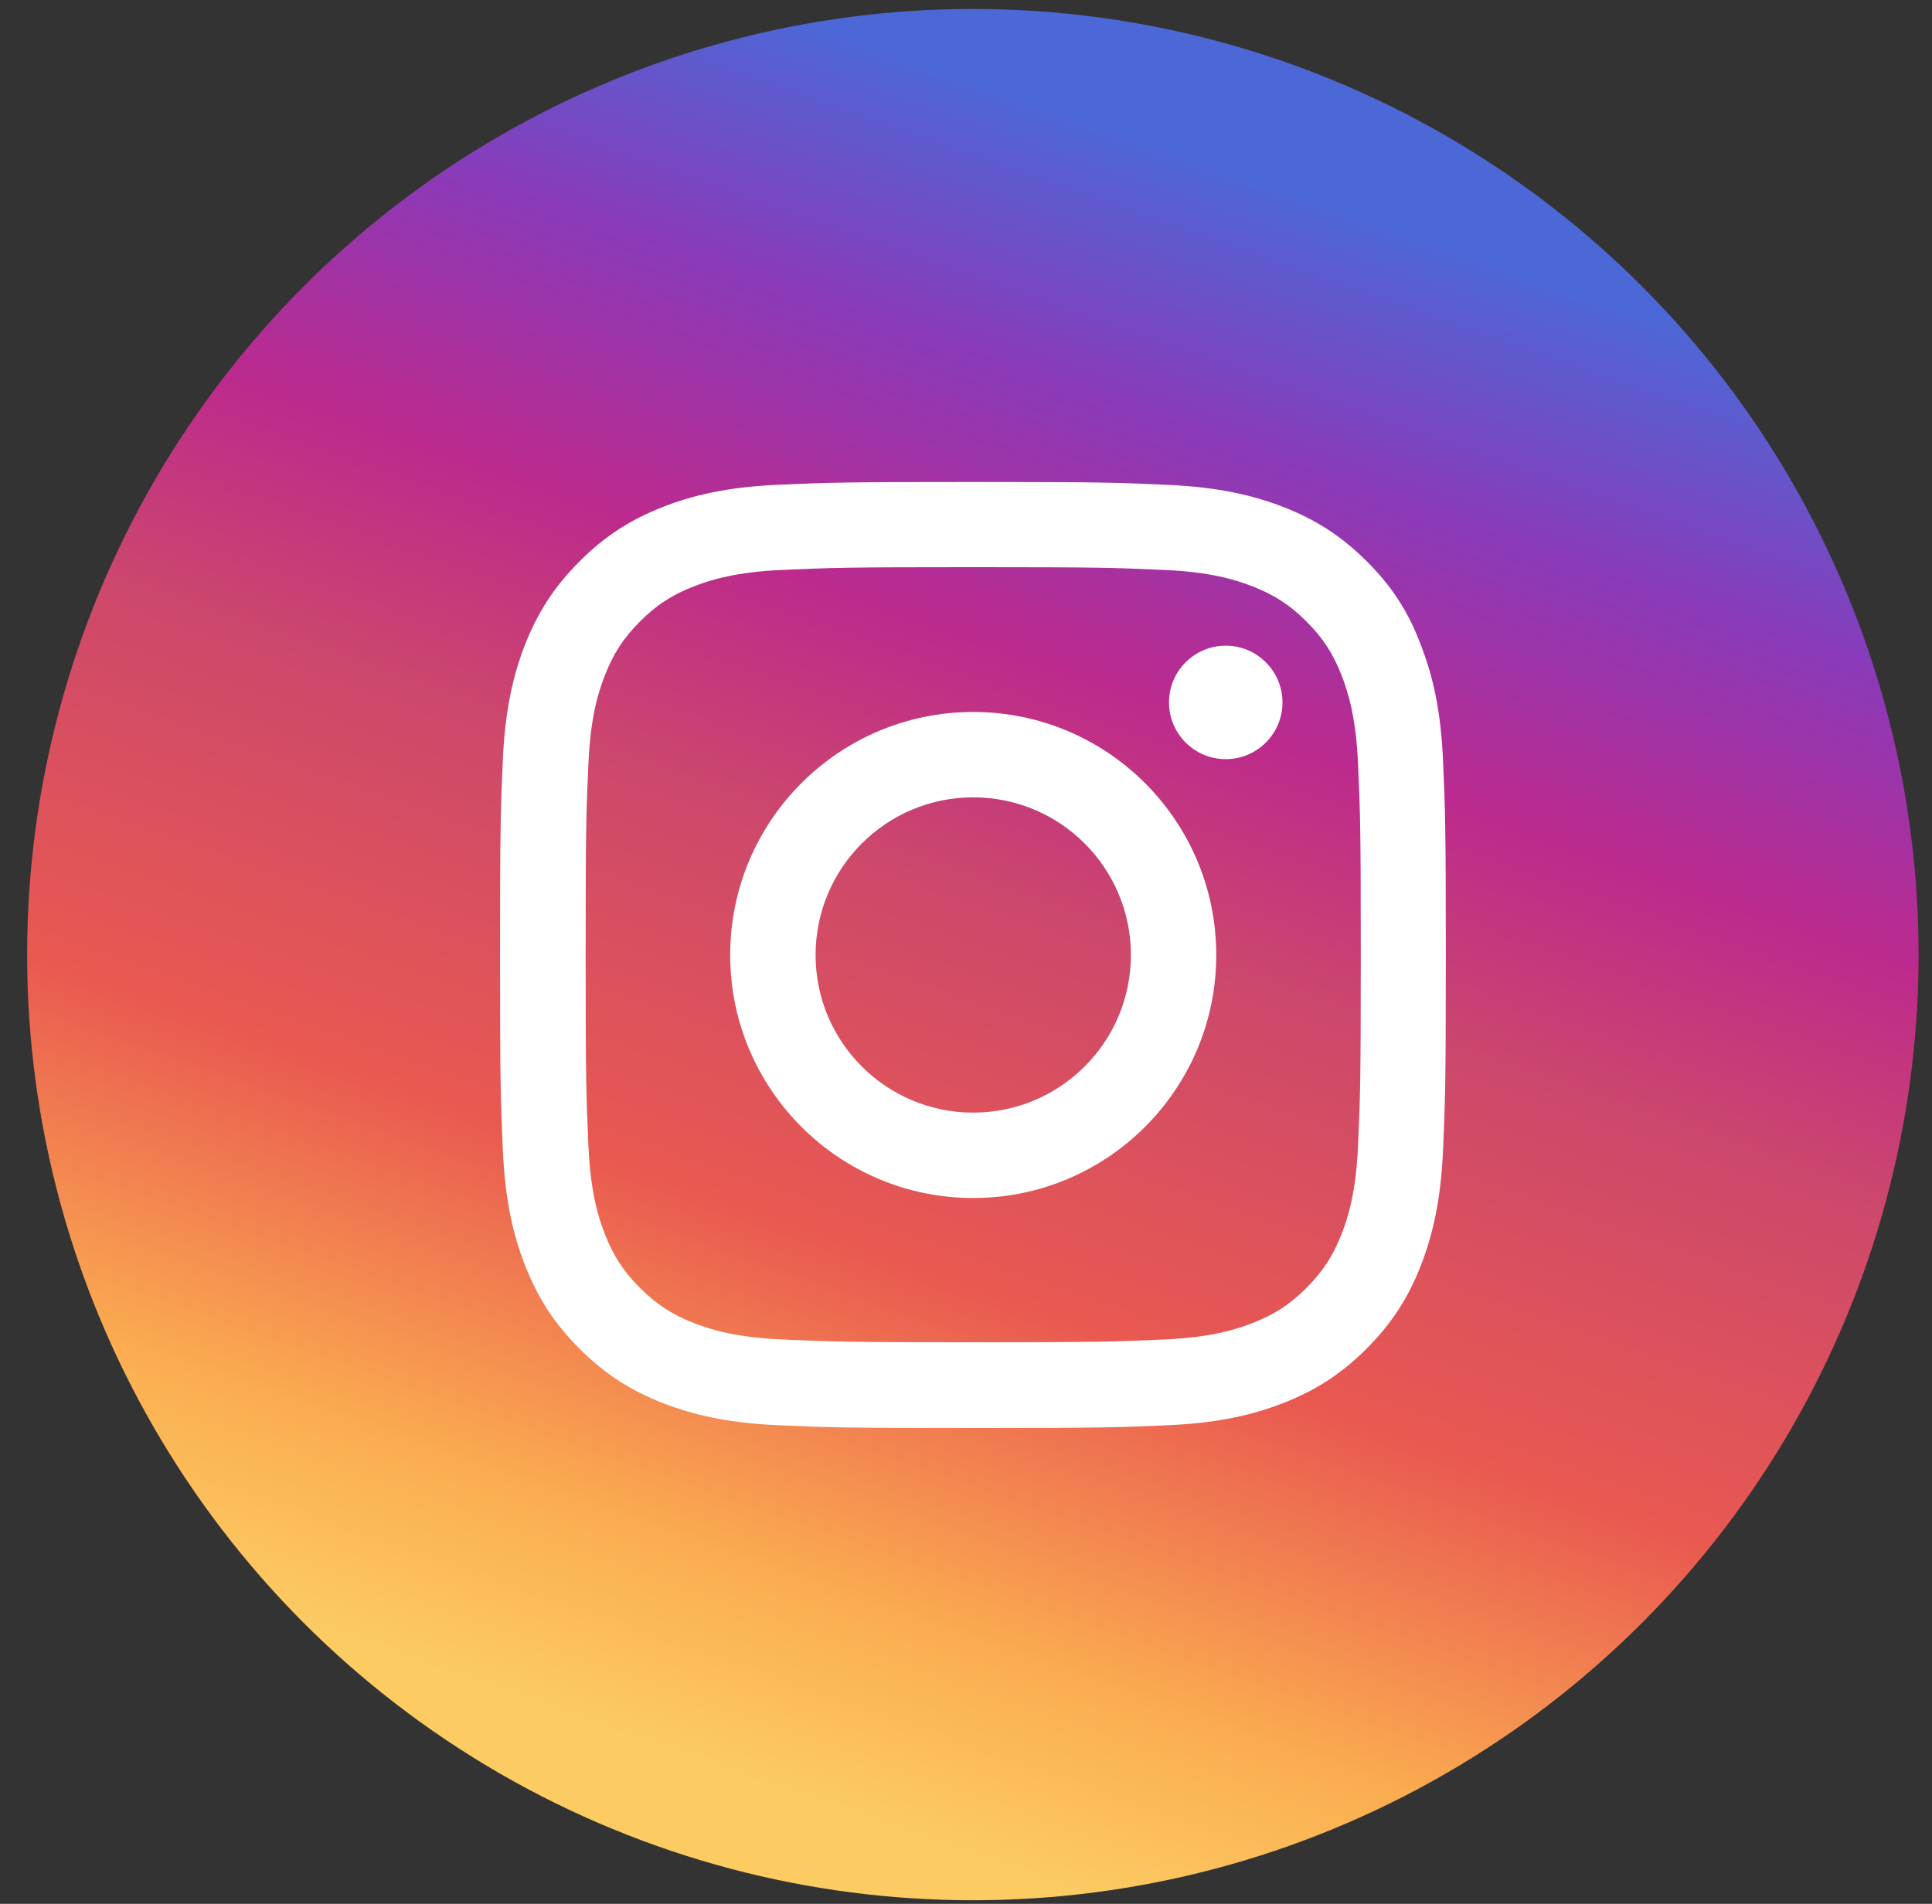 <svg width="69" height="68" viewBox="0 0 69 68" fill="none" xmlns="http://www.w3.org/2000/svg">
<rect x="0" y="0" width="69" height="68" fill="#333333" stroke="none"/>
<circle cx="34.745" cy="34.097" r="33.776" fill="url(#paint0_linear_206_248)"/>
<path d="M34.758 20.258C39.273 20.258 39.807 20.278 41.583 20.357C43.233 20.43 44.124 20.707 44.718 20.938C45.504 21.241 46.071 21.611 46.659 22.198C47.253 22.793 47.616 23.354 47.92 24.139C48.151 24.733 48.428 25.631 48.501 27.274C48.58 29.057 48.599 29.591 48.599 34.1C48.599 38.615 48.58 39.149 48.501 40.925C48.428 42.575 48.151 43.466 47.92 44.06C47.616 44.846 47.246 45.414 46.659 46.001C46.065 46.595 45.504 46.958 44.718 47.262C44.124 47.493 43.226 47.77 41.583 47.843C39.801 47.922 39.266 47.942 34.758 47.942C30.243 47.942 29.708 47.922 27.932 47.843C26.282 47.77 25.391 47.493 24.797 47.262C24.011 46.958 23.444 46.589 22.856 46.001C22.262 45.407 21.899 44.846 21.596 44.06C21.364 43.466 21.087 42.569 21.015 40.925C20.935 39.143 20.916 38.608 20.916 34.1C20.916 29.585 20.935 29.05 21.015 27.274C21.087 25.624 21.364 24.733 21.596 24.139C21.899 23.354 22.269 22.786 22.856 22.198C23.45 21.604 24.011 21.241 24.797 20.938C25.391 20.707 26.289 20.43 27.932 20.357C29.708 20.278 30.243 20.258 34.758 20.258ZM34.758 17.215C30.17 17.215 29.596 17.235 27.794 17.314C25.998 17.393 24.764 17.683 23.695 18.099C22.579 18.535 21.635 19.109 20.698 20.053C19.754 20.991 19.18 21.934 18.744 23.043C18.328 24.119 18.038 25.347 17.958 27.142C17.879 28.951 17.859 29.525 17.859 34.113C17.859 38.701 17.879 39.275 17.958 41.077C18.038 42.872 18.328 44.107 18.744 45.176C19.18 46.292 19.754 47.236 20.698 48.173C21.635 49.11 22.579 49.691 23.688 50.12C24.764 50.536 25.992 50.826 27.787 50.906C29.589 50.985 30.163 51.005 34.751 51.005C39.339 51.005 39.913 50.985 41.715 50.906C43.51 50.826 44.745 50.536 45.814 50.12C46.923 49.691 47.867 49.11 48.804 48.173C49.742 47.236 50.322 46.292 50.751 45.183C51.167 44.107 51.458 42.879 51.537 41.084C51.616 39.282 51.636 38.707 51.636 34.12C51.636 29.532 51.616 28.958 51.537 27.156C51.458 25.36 51.167 24.126 50.751 23.057C50.336 21.934 49.761 20.991 48.817 20.053C47.88 19.116 46.936 18.535 45.827 18.106C44.751 17.69 43.523 17.4 41.728 17.32C39.919 17.235 39.345 17.215 34.758 17.215Z" fill="white"/>
<path d="M34.758 25.43C29.966 25.43 26.078 29.318 26.078 34.11C26.078 38.902 29.966 42.79 34.758 42.79C39.55 42.79 43.438 38.902 43.438 34.11C43.438 29.318 39.55 25.43 34.758 25.43ZM34.758 39.74C31.649 39.74 29.128 37.219 29.128 34.11C29.128 31.001 31.649 28.479 34.758 28.479C37.867 28.479 40.389 31.001 40.389 34.11C40.389 37.219 37.867 39.74 34.758 39.74Z" fill="white"/>
<path d="M45.803 25.089C45.803 26.211 44.892 27.115 43.776 27.115C42.654 27.115 41.75 26.204 41.75 25.089C41.75 23.967 42.661 23.062 43.776 23.062C44.892 23.062 45.803 23.973 45.803 25.089Z" fill="white"/>
<defs>
<linearGradient id="paint0_linear_206_248" x1="68.522" y1="0.32" x2="40.314" y2="80.827" gradientUnits="userSpaceOnUse">
<stop offset="0.157" stop-color="#4C68D7"/>
<stop offset="0.267" stop-color="#8A3AB9"/>
<stop offset="0.379" stop-color="#BC2A8D"/>
<stop offset="0.481" stop-color="#CD486B"/>
<stop offset="0.637" stop-color="#E95950"/>
<stop offset="0.779" stop-color="#FBAD50"/>
<stop offset="0.865" stop-color="#FCCC63"/>
</linearGradient>
</defs>
</svg>
